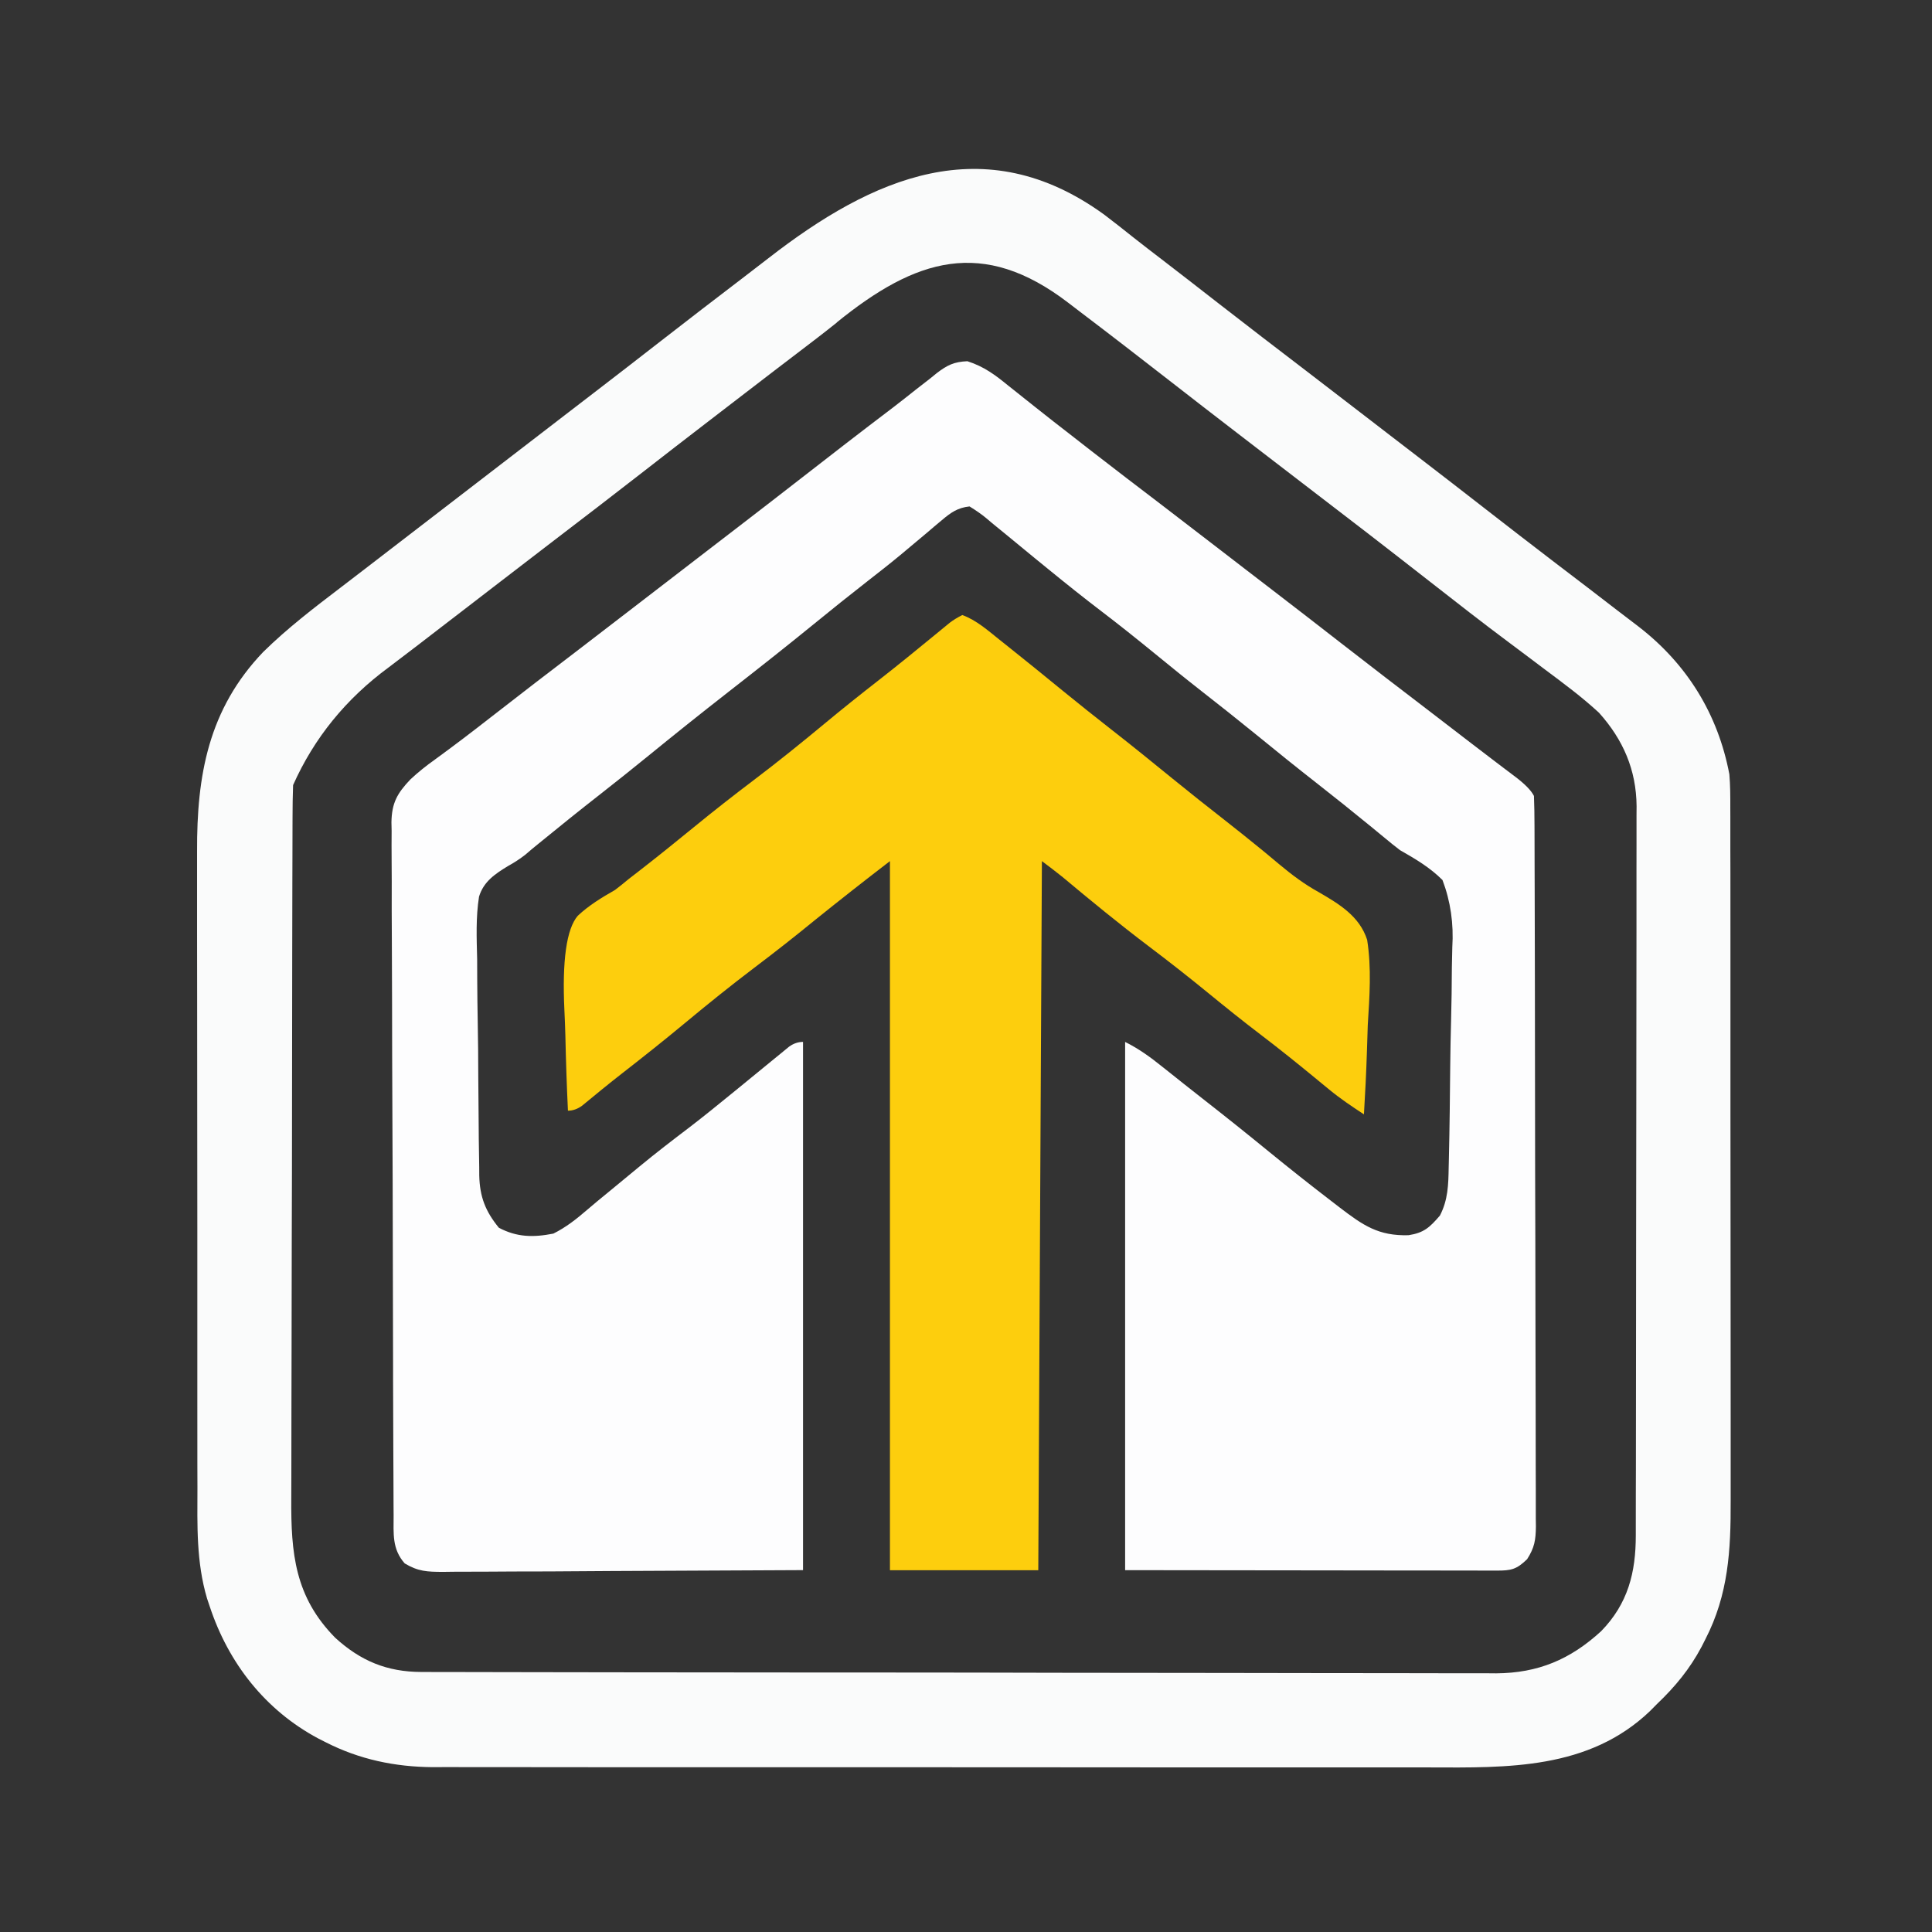 <?xml version="1.0" encoding="UTF-8"?>
<svg id="Layer_1" data-name="Layer 1" xmlns="http://www.w3.org/2000/svg" viewBox="0 0 534 534">
  <rect x="0" y="0" width="534" height="534" fill="#333333" stroke="none"/>
  <defs>
    <style>
      .cls-1 {
        fill: #fdfdfe;
      }

      .cls-2 {
        fill: #fdce0d;
      }

      .cls-3 {
        fill: #fafbfb;
      }
    </style>
  </defs>
  <path class="cls-1" d="M267.44,99.86c4.6,1.48,7.66,3.8,11.37,6.83.73.58,1.47,1.16,2.22,1.76,1.55,1.22,3.09,2.46,4.63,3.69,3.75,3,7.54,5.93,11.33,8.87,1.5,1.17,3.01,2.34,4.51,3.52,6.48,5.04,13.02,10.02,19.55,15,4.99,3.81,9.96,7.65,14.94,11.48,1.62,1.25,3.24,2.5,4.86,3.74,1.09.84,2.18,1.68,3.27,2.52,2.64,2.03,5.29,4.07,7.94,6.1,6.24,4.79,12.47,9.61,18.68,14.45,8.07,6.28,16.18,12.5,24.31,18.71,3.94,3.01,7.86,6.03,11.78,9.05,2.26,1.74,4.53,3.47,6.81,5.2q.9.69,1.82,1.38c1.16.88,2.31,1.75,3.47,2.62q3.94,3,5.05,5.22c.1,2.71.15,5.39.15,8.1,0,.85,0,1.7.01,2.57.01,2.86.01,5.71.02,8.57,0,2.04.01,4.08.02,6.12.02,5.56.03,11.12.04,16.67,0,3.47.01,6.94.02,10.41.02,10.85.03,21.7.04,32.55,0,12.54.04,25.07.08,37.61.03,9.68.04,19.36.05,29.04,0,5.79.01,11.57.04,17.36.02,5.44.03,10.89.02,16.33,0,2,0,4,.02,6,.02,2.73.01,5.45,0,8.18q.02,1.19.03,2.4c-.04,3.74-.39,5.87-2.43,9.05-2.92,2.84-4.44,3.16-8.4,3.15-.9,0-1.8,0-2.73,0q-1.49,0-3.02-.01c-1.06,0-2.12,0-3.21,0-3.45,0-6.89,0-10.34-.02-2.12,0-4.25,0-6.37,0-7.89,0-15.77-.02-23.66-.03q-26.42-.03-53.38-.06v-146c3.89,1.94,7.02,4.24,10.38,6.94,1.26,1,2.52,2,3.78,3,.64.51,1.28,1.02,1.94,1.55,1.78,1.42,3.58,2.82,5.37,4.23,6.17,4.82,12.28,9.7,18.34,14.66,5.72,4.67,11.51,9.25,17.38,13.75.71.54,1.41,1.09,2.14,1.65,6.43,4.91,10.68,7.88,19.01,7.64,4.28-.67,5.84-2.16,8.66-5.42,2.25-4.32,2.35-8.54,2.43-13.3.02-.82.04-1.65.06-2.5.2-8.59.29-17.18.37-25.77.04-4.07.12-8.14.23-12.21.13-4.93.2-9.85.22-14.78.02-1.87.06-3.74.12-5.61q.63-9.75-2.71-18.58c-3.48-3.48-7.48-5.83-11.73-8.25-1.45-1.11-2.88-2.25-4.28-3.43-.61-.5-1.22-1-1.84-1.51-.6-.49-1.2-.99-1.82-1.5-4.98-4.07-9.99-8.1-15.06-12.06-5.74-4.48-11.4-9.06-17.04-13.66-4.85-3.95-9.74-7.82-14.67-11.67-4.5-3.52-8.93-7.11-13.35-10.73-4.76-3.89-9.55-7.71-14.44-11.44-4.89-3.73-9.68-7.55-14.44-11.44-1.35-1.1-2.7-2.19-4.04-3.29-2.68-2.18-5.35-4.38-8.01-6.59-1.25-1.02-2.51-2.04-3.76-3.07q-.86-.72-1.73-1.46-1.78-1.48-4.52-3.16c-3.27.35-5.15,1.68-7.62,3.77-.68.57-1.36,1.14-2.07,1.73q-1.08.93-2.19,1.87c-1.54,1.29-3.07,2.58-4.61,3.86-.76.64-1.53,1.28-2.31,1.94-3.04,2.52-6.14,4.96-9.26,7.38-5.03,3.92-10,7.91-14.94,11.94-7.82,6.38-15.75,12.62-23.71,18.83-7.51,5.86-14.95,11.81-22.33,17.83-4.29,3.49-8.6,6.93-12.96,10.34-5.77,4.51-11.47,9.1-17.14,13.73q-.93.76-1.87,1.53c-.59.5-1.18,1.01-1.79,1.53q-2.2,1.71-4.74,3.1c-3.59,2.19-6.75,4.28-8.03,8.47-.91,5.73-.66,11.52-.52,17.3.01,1.88.02,3.76.02,5.64.02,3.93.07,7.86.14,11.79.1,5.03.14,10.05.15,15.08.02,4.81.07,9.62.12,14.43q.01,1.37.02,2.77c.03,2.59.07,5.18.12,7.77,0,.76,0,1.52.01,2.31.15,5.92,1.7,9.87,5.42,14.43,5,2.65,9.55,2.7,15.06,1.62,3.52-1.75,6.39-4.03,9.37-6.6,1.86-1.6,3.75-3.15,5.65-4.7,2.94-2.41,5.87-4.83,8.79-7.25,4.54-3.75,9.19-7.32,13.88-10.88,3.9-2.99,7.7-6.09,11.51-9.19.68-.55,1.35-1.1,2.05-1.67,2.98-2.43,5.96-4.87,8.93-7.31.89-.73,1.79-1.46,2.71-2.21.76-.63,1.52-1.25,2.3-1.89q1.82-1.29,3.82-1.29v146c-17.55.08-35.1.17-53.19.25q-8.31.05-16.79.11-6.77.02-9.94.02c-2.21,0-4.42.02-6.64.04-3.35.03-6.7.03-10.06.03-.98.01-1.97.03-2.98.04-4.29-.03-6.75-.1-10.49-2.34-3.54-4-3.07-8.23-3.07-13.29,0-.84-.01-1.68-.02-2.54-.02-2.82-.02-5.64-.03-8.46,0-2.02-.02-4.04-.03-6.06-.03-6.64-.05-13.28-.07-19.91,0-1.13,0-2.26,0-3.42-.03-10.64-.06-21.29-.07-31.93-.02-13.62-.06-27.24-.13-40.86-.05-9.57-.07-19.15-.08-28.72,0-5.72-.02-11.44-.06-17.16-.04-5.38-.05-10.76-.03-16.14,0-1.97-.01-3.95-.03-5.92-.03-2.7-.02-5.39,0-8.09q-.03-1.17-.05-2.36c.09-5.32,1.58-8,5.24-11.84,2.16-2.02,4.38-3.79,6.79-5.5,5.22-3.8,10.35-7.71,15.44-11.69,8.09-6.31,16.22-12.55,24.38-18.77,4.99-3.81,9.96-7.65,14.94-11.48,2.17-1.67,4.33-3.33,6.5-5,1.08-.83,2.17-1.67,3.25-2.5q6.5-5,8.12-6.25c1.09-.84,2.17-1.67,3.26-2.51,2.64-2.04,5.29-4.07,7.94-6.1,5.48-4.21,10.94-8.43,16.39-12.67,8.79-6.85,17.6-13.67,26.48-20.4,2.09-1.6,4.15-3.23,6.21-4.87,1.32-1.03,2.65-2.06,3.97-3.08q.89-.72,1.79-1.46c2.94-2.25,4.8-3.15,8.52-3.31Z"/>
  <path class="cls-3" d="M305.12,59.26c2.78,2.11,5.52,4.27,8.25,6.45,2.58,2.05,5.2,4.04,7.82,6.05,5.21,4,10.39,8.03,15.56,12.06,8.07,6.28,16.18,12.5,24.31,18.71,4.99,3.81,9.96,7.65,14.94,11.48,1.62,1.25,3.24,2.5,4.86,3.74,1.09.84,2.18,1.68,3.27,2.52,2.64,2.03,5.29,4.07,7.94,6.1,6.24,4.79,12.47,9.61,18.68,14.45,6,4.67,12.02,9.32,18.06,13.94.7.54,1.41,1.07,2.13,1.63,2.63,2.01,5.25,4.01,7.88,6.01,2.74,2.09,5.46,4.18,8.18,6.29,1.96,1.52,3.94,3.03,5.92,4.52,13.34,10.31,21.93,24.16,25.07,40.8.26,3.07.27,6.12.26,9.2,0,.89,0,1.79.01,2.71.01,2.97,0,5.95,0,8.92,0,2.14,0,4.28.02,6.42.01,5.8.01,11.6.01,17.4,0,4.85,0,9.7,0,14.54.01,11.44.01,22.89,0,34.33,0,11.79,0,23.58.03,35.36.02,10.13.02,20.27.02,30.4,0,6.05,0,12.09.01,18.14.01,5.69.01,11.38,0,17.07,0,2.08,0,4.16,0,6.24.05,13.71-.6,25.97-7.01,38.39-.34.68-.69,1.35-1.04,2.05-3.25,6.12-7.31,11.04-12.33,15.82q-.95.96-1.93,1.95c-16.94,16.17-39.29,15.65-61.1,15.56-3.81-.01-7.61,0-11.42,0-7.44.01-14.87,0-22.31,0-8.67-.02-17.34-.01-26.02,0-15.48,0-30.96,0-46.43-.03-15-.02-29.99-.03-44.99-.02-16.36.01-32.72.01-49.08,0-1.75,0-3.49,0-5.24,0-.86,0-1.72,0-2.6,0-6.04,0-12.07,0-18.11,0-7.36,0-14.72,0-22.08-.02-3.75,0-7.5-.02-11.25,0-4.07,0-8.15,0-12.22-.02q-1.76,0-3.55.02c-10.5-.08-20.29-2.12-29.67-6.91q-1.01-.51-2.03-1.03c-14.62-7.82-24.78-20.79-29.97-36.47q-.37-1.1-.75-2.23c-2.99-10.12-2.68-20.17-2.65-30.62,0-2.09-.01-4.19-.02-6.28-.02-5.66-.02-11.32-.01-16.98,0-4.74,0-9.48,0-14.22-.01-11.19-.01-22.38,0-33.56.01-11.51,0-23.02-.03-34.53-.02-9.91-.03-19.82-.02-29.73,0-5.91,0-11.81-.02-17.72-.02-5.56-.01-11.12,0-16.68,0-2.03,0-4.06,0-6.09-.1-21.08,3.13-39.35,18.28-55.19,6.7-6.58,14.07-12.22,21.53-17.9,2.74-2.09,5.47-4.19,8.21-6.3,1.08-.83,2.17-1.67,3.25-2.5.54-.41,1.07-.82,1.62-1.25q43.88-33.75,45.5-35c1.09-.84,2.17-1.67,3.26-2.51,2.64-2.04,5.29-4.07,7.94-6.1,6.24-4.79,12.47-9.61,18.68-14.45,7.4-5.76,14.83-11.47,22.29-17.16,2.48-1.89,4.96-3.8,7.42-5.71,28.54-22.18,59.56-36.03,92.66-12.06ZM231.32,89.13c-3.66,2.94-7.4,5.78-11.13,8.62-1.41,1.07-2.82,2.15-4.22,3.22q-1,.77-2.03,1.55c-3.96,3.02-7.9,6.06-11.85,9.1-2.05,1.58-4.1,3.15-6.15,4.73-6.25,4.8-12.48,9.62-18.69,14.46-8.07,6.28-16.18,12.5-24.31,18.71-4.99,3.81-9.96,7.65-14.94,11.48-1.62,1.25-3.24,2.5-4.86,3.74-1.09.84-2.18,1.68-3.27,2.52-2.64,2.03-5.29,4.07-7.94,6.1-2.11,1.62-4.22,3.24-6.32,4.87-2.7,2.08-5.42,4.14-8.14,6.2q-17.76,13.05-26.46,32.57c-.1,2.9-.15,5.79-.15,8.69,0,.87,0,1.75-.01,2.65-.01,2.93-.01,5.86-.02,8.79,0,2.1-.01,4.2-.02,6.3-.02,6.9-.03,13.8-.04,20.7,0,2.38,0,4.75-.01,7.13-.02,11.17-.03,22.34-.04,33.51,0,12.88-.04,25.77-.08,38.65-.03,9.97-.04,19.93-.05,29.9,0,5.95-.01,11.9-.04,17.85-.02,5.6-.03,11.2-.02,16.8,0,2.05,0,4.1-.02,6.15-.1,15.21.98,27.23,12.15,38.56,7,6.39,14.31,9.43,23.8,9.45q1.64,0,3.3.01t3.61,0,3.85.01c3.53,0,7.05.01,10.58.02,3.8,0,7.61.01,11.41.02,9.19.02,18.37.03,27.56.04,4.33,0,8.66,0,12.98.01,14.39.02,28.78.03,43.17.04,3.73,0,7.46,0,11.2,0,.93,0,1.86,0,2.81,0,15.03,0,30.06.03,45.08.07,15.43.03,30.87.05,46.3.05,8.66,0,17.33.01,25.99.04,7.38.02,14.76.03,22.13.02,3.76,0,7.52,0,11.29.02,4.08.02,8.17.01,12.25,0,1.18.01,2.36.02,3.58.03,11.57-.09,20.45-3.81,29-11.65,7.43-7.62,9.59-16.23,9.58-26.53,0-.88,0-1.77,0-2.68,0-2.97.01-5.93.01-8.9,0-2.12,0-4.25.02-6.37.01-5.77.02-11.55.02-17.32,0-3.61,0-7.22.01-10.82.01-11.29.02-22.58.03-33.87,0-13.03.02-26.06.05-39.09.02-10.07.03-20.15.03-30.22,0-6.02,0-12.03.02-18.05.02-5.66.02-11.32,0-16.98,0-2.07,0-4.15.01-6.22.01-2.84,0-5.68,0-8.52,0-.82.02-1.63.02-2.47-.09-10.04-3.71-18.37-10.39-25.82-4.71-4.36-9.87-8.17-15-12-1.3-.98-2.6-1.96-3.9-2.94-1.97-1.48-3.94-2.96-5.91-4.43-7.39-5.5-14.64-11.18-21.9-16.85-11.73-9.17-23.51-18.27-35.35-27.31-3.96-3.02-7.9-6.06-11.85-9.1-2.05-1.58-4.1-3.15-6.15-4.73-6.25-4.8-12.48-9.62-18.69-14.46-8.1-6.3-16.21-12.58-24.39-18.78-1.18-.89-2.35-1.79-3.52-2.69-23.7-18.18-42.26-12.24-64.02,5.41Z"/>
  <path class="cls-2" d="M266,170c3.91,1.44,7.03,4.24,10.25,6.81.61.48,1.22.96,1.84,1.46,5.35,4.25,10.65,8.57,15.94,12.89,4.29,3.49,8.61,6.94,12.96,10.34,5.74,4.48,11.4,9.06,17.04,13.66,4.85,3.95,9.75,7.83,14.68,11.68,3.06,2.4,6.1,4.82,9.11,7.28.62.5,1.24,1.01,1.88,1.53,1.33,1.09,2.66,2.2,3.97,3.31,3.46,2.89,6.85,5.43,10.8,7.61,5.69,3.31,11.31,6.66,13.41,13.21,1.23,7.83.66,15.67.17,23.54-.09,2.4-.16,4.8-.23,7.19-.19,5.84-.47,11.66-.83,17.49-3.32-2.18-6.57-4.35-9.63-6.88-.64-.52-1.27-1.04-1.93-1.58-.66-.55-1.33-1.1-2.01-1.66-4.92-4.04-9.87-8.02-14.94-11.88-4.83-3.68-9.55-7.46-14.25-11.31-5.48-4.49-11.04-8.85-16.69-13.12-8.13-6.15-16-12.6-23.82-19.14-1.87-1.52-3.81-2.97-5.74-4.42-.33,64.68-.66,129.36-1,196h-41v-196q-10.48,8.04-20.75,16.31c-5.48,4.49-11.04,8.85-16.69,13.12-6.6,5-13.02,10.17-19.38,15.46-5.59,4.64-11.27,9.15-17,13.61-3.82,2.97-7.56,6.04-11.29,9.12q-1.89,1.36-3.89,1.36c-.33-6.92-.56-13.83-.71-20.76-.07-2.35-.15-4.7-.27-7.05q-.97-20.59,3.69-26.06c3.13-2.92,6.58-5.01,10.29-7.13,1.28-.98,2.54-1.98,3.77-3.02,1-.78,2.01-1.55,3.04-2.35,5.06-3.93,10.04-7.94,15-12,5.46-4.47,11-8.81,16.62-13.06,6.6-5,13.03-10.18,19.4-15.47,4.9-4.07,9.87-8.04,14.9-11.96,5.44-4.24,10.78-8.6,16.11-12.98q.96-.79,1.95-1.6c.57-.47,1.14-.94,1.73-1.42q1.47-1.13,3.47-2.13Z"/>
</svg>
